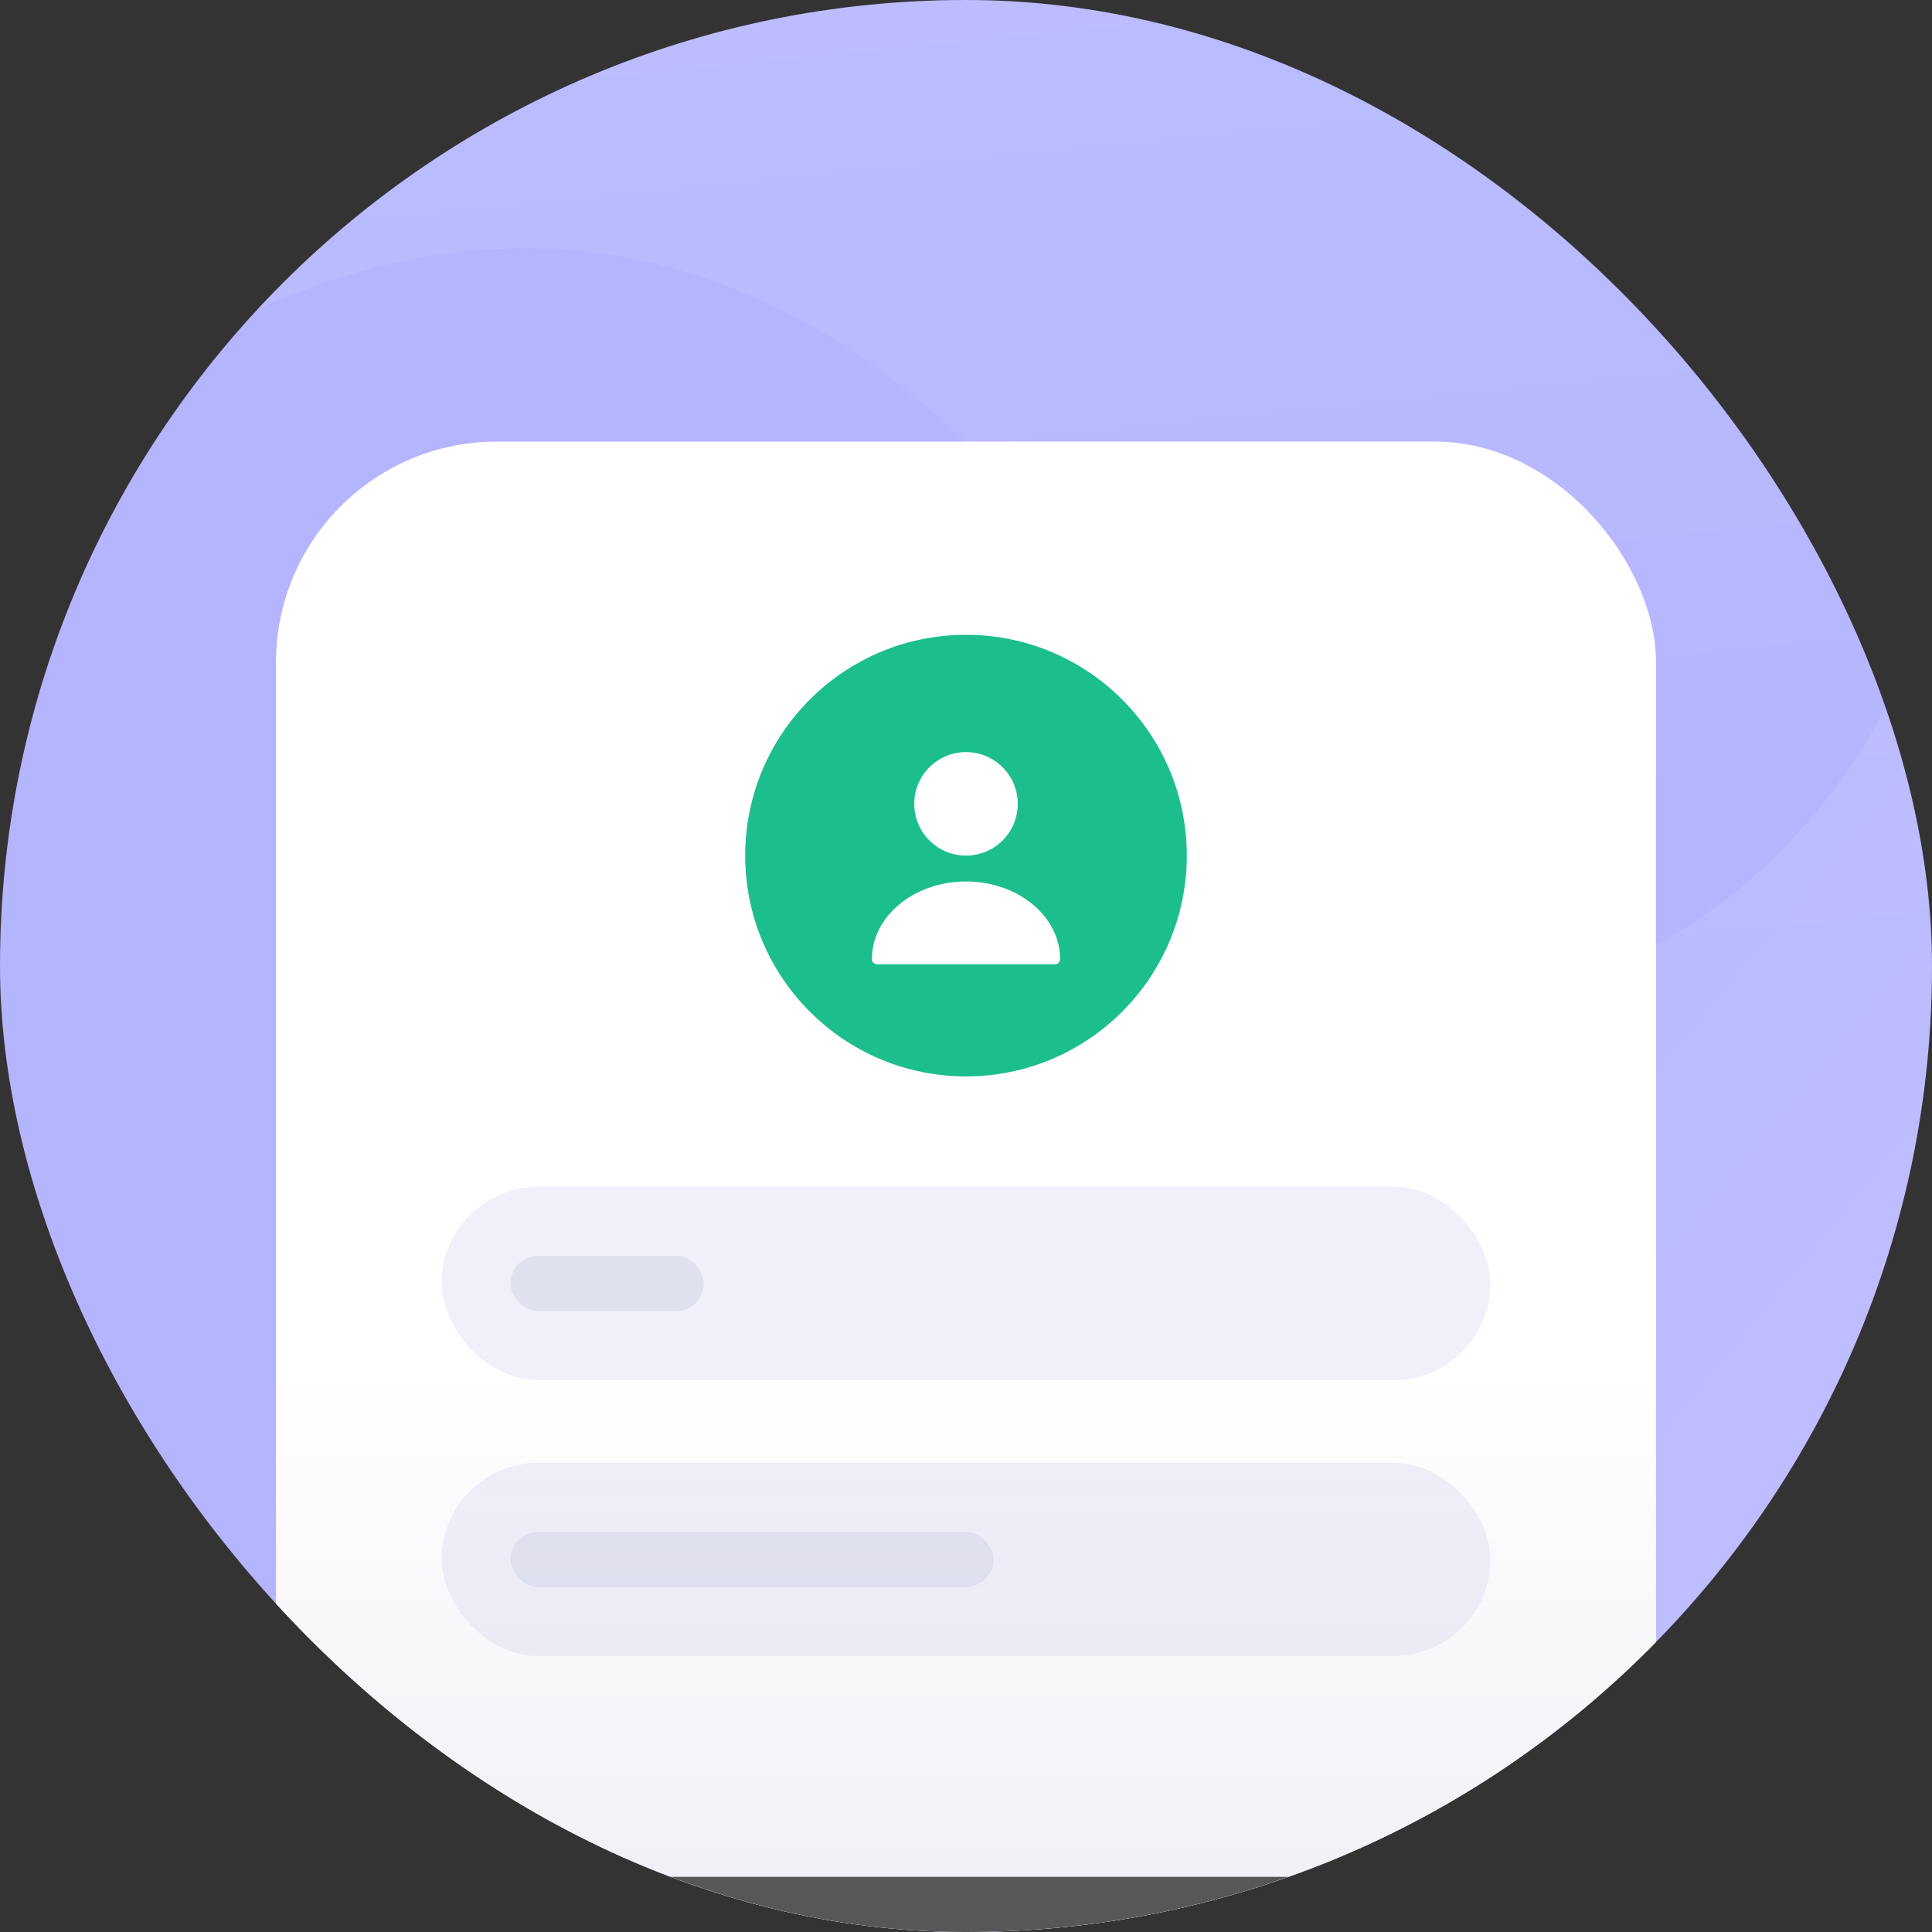 <svg width="140" height="140" viewBox="0 0 140 140" fill="none" xmlns="http://www.w3.org/2000/svg">
<rect x="0" y="0" width="140" height="140" fill="#333333" stroke="none"/>
<g clip-path="url(#clip0_485_20882)">
<rect width="140" height="140" rx="70" fill="#B4B4FF"/>
<path d="M80.318 44.016C47.231 -1.875 8.986 23.233 -6 41.523L79.75 -107L208.355 -32.75L162.605 46.491C148.962 64.788 113.405 89.908 80.318 44.016Z" fill="url(#paint0_linear_485_20882)"/>
<path d="M80.642 73.273C136.488 82.328 145.777 37.53 143.441 14L187.828 179.656L44.388 218.091L20.706 129.709C17.415 107.124 24.796 64.219 80.642 73.273Z" fill="url(#paint1_linear_485_20882)"/>
<rect x="20" y="32" width="100" height="108" rx="16" fill="white"/>
<rect x="32" y="106" width="76" height="14" rx="7" fill="#EFF0F9"/>
<rect x="37" y="111" width="35" height="4" rx="2" fill="#DFE1EF"/>
<rect x="20" y="32" width="100" height="108" rx="16" fill="url(#paint2_linear_485_20882)"/>
<circle cx="70" cy="62" r="16" fill="#1CBE8E"/>
<path d="M70 62C72.071 62 73.75 60.321 73.75 58.25C73.75 56.179 72.071 54.5 70 54.5C67.929 54.5 66.25 56.179 66.25 58.25C66.25 60.321 67.929 62 70 62Z" fill="white"/>
<path d="M70 63.875C66.243 63.875 63.183 66.395 63.183 69.5C63.183 69.71 63.348 69.875 63.558 69.875H76.443C76.653 69.875 76.818 69.71 76.818 69.5C76.818 66.395 73.758 63.875 70 63.875Z" fill="white"/>
<rect x="32" y="136" width="76" height="14" rx="7" fill="#555857"/>
<rect x="32" y="86" width="76" height="14" rx="7" fill="#EFF0F9"/>
<rect x="37" y="91" width="14" height="4" rx="2" fill="#DFE1EF"/>
</g>
<defs>
<linearGradient id="paint0_linear_485_20882" x1="29.411" y1="-208.81" x2="58.302" y2="78.648" gradientUnits="userSpaceOnUse">
<stop stop-color="white" stop-opacity="0.39"/>
<stop offset="1" stop-color="white" stop-opacity="0"/>
</linearGradient>
<linearGradient id="paint1_linear_485_20882" x1="295.414" y1="216.051" x2="71.721" y2="33.217" gradientUnits="userSpaceOnUse">
<stop stop-color="white" stop-opacity="0.39"/>
<stop offset="1" stop-color="white" stop-opacity="0"/>
</linearGradient>
<linearGradient id="paint2_linear_485_20882" x1="70" y1="32" x2="70" y2="195.5" gradientUnits="userSpaceOnUse">
<stop offset="0.409" stop-color="#DDD9E8" stop-opacity="0"/>
<stop offset="1" stop-color="#DDD9E8"/>
</linearGradient>
<clipPath id="clip0_485_20882">
<rect width="140" height="140" rx="70" fill="white"/>
</clipPath>
</defs>
</svg>
